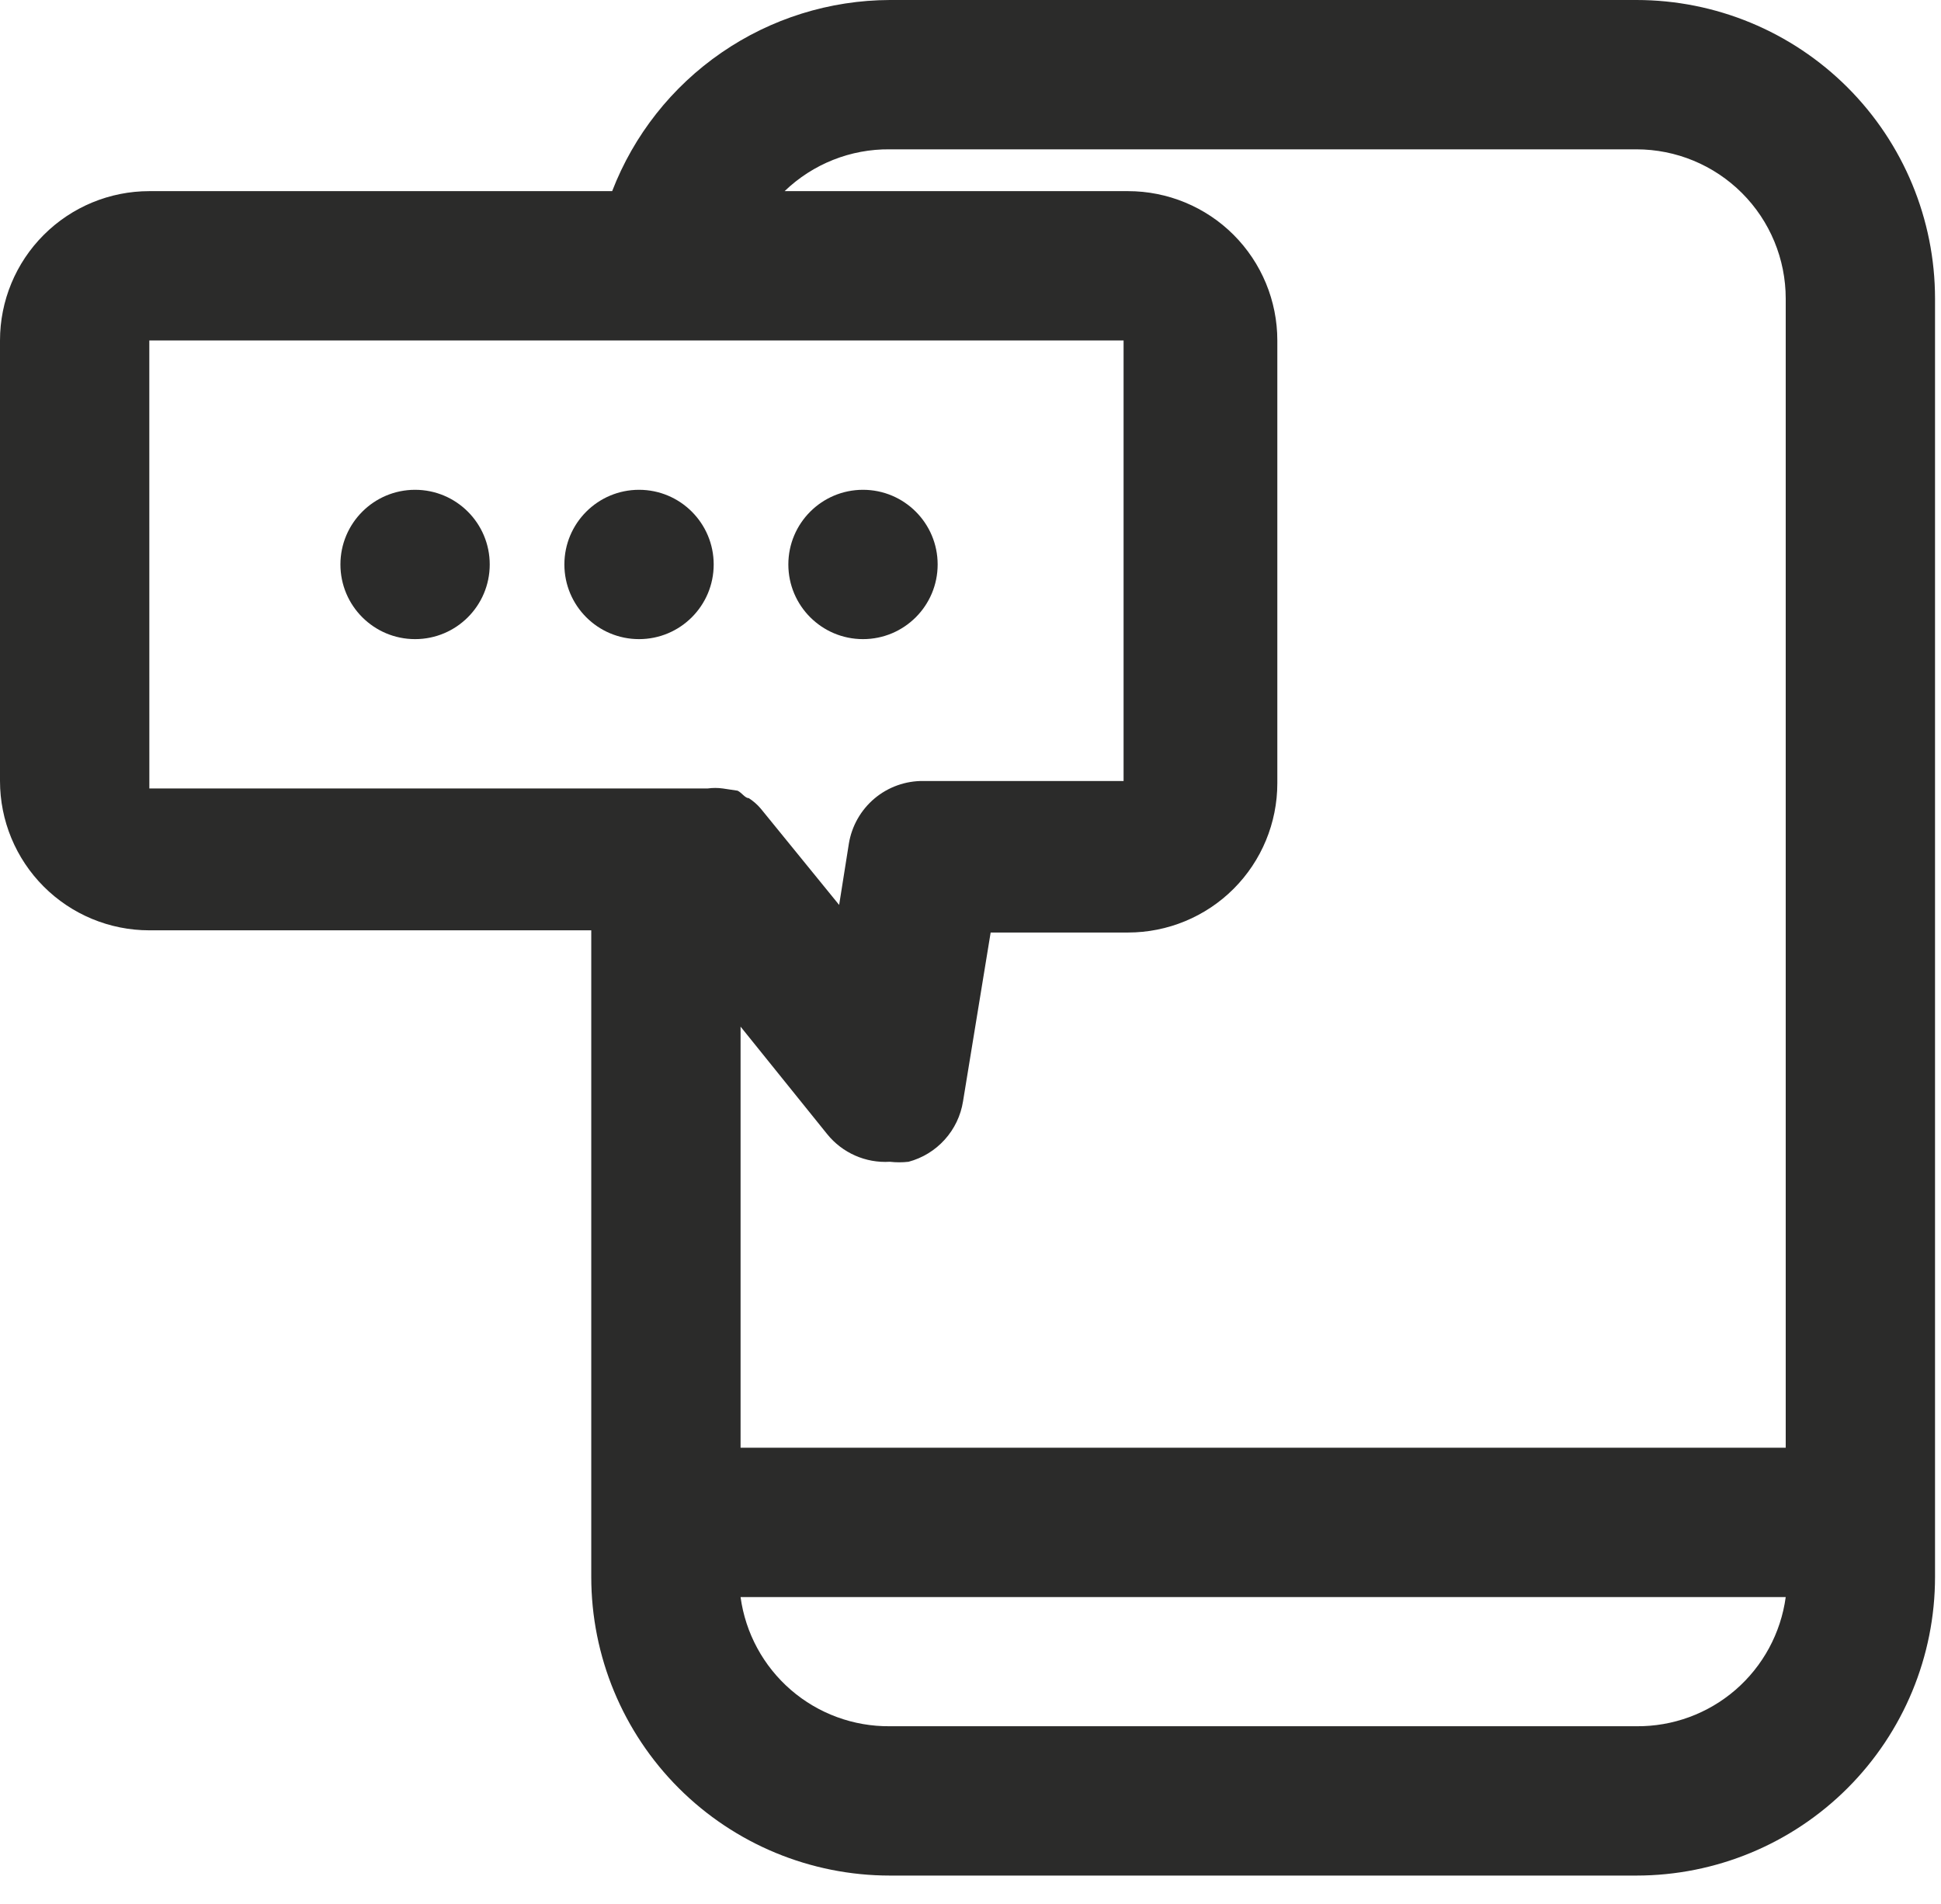 <svg width="52" height="51" viewBox="0 0 52 51" fill="none" xmlns="http://www.w3.org/2000/svg">
<path d="M51.84 40.779V8C51.84 5.879 50.997 3.843 49.497 2.343C47.997 0.843 45.962 0 43.84 0H23.84C22.229 0.005 20.656 0.496 19.329 1.41C18.001 2.323 16.98 3.617 16.4 5.12H4C2.939 5.12 1.922 5.542 1.172 6.292C0.421 7.042 0 8.059 0 9.12V20.92C0 21.981 0.421 22.998 1.172 23.749C1.922 24.499 2.939 24.92 4 24.92H15.84V42.24C15.84 44.361 16.683 46.397 18.183 47.897C19.683 49.397 21.718 50.24 23.84 50.24H43.84C45.962 50.24 47.997 49.397 49.497 47.897C50.997 46.397 51.84 44.361 51.84 42.24L51.84 40.779ZM23.84 4H43.84C44.901 4 45.918 4.421 46.669 5.172C47.419 5.922 47.84 6.939 47.84 8V38.779H19.84V27.5L22.16 30.379C22.567 30.884 23.193 31.16 23.84 31.12C24.006 31.139 24.174 31.139 24.34 31.12C24.714 31.02 25.051 30.814 25.31 30.526C25.57 30.238 25.74 29.882 25.8 29.5L26.54 24.979H30.22C31.281 24.979 32.299 24.558 33.049 23.808C33.799 23.058 34.22 22.041 34.22 20.979V9.12C34.22 8.059 33.799 7.042 33.049 6.291C32.299 5.541 31.281 5.12 30.22 5.12H21.02C21.777 4.391 22.79 3.988 23.84 4L23.84 4ZM4 9.12H30.101V20.92H24.741C24.262 20.914 23.796 21.08 23.429 21.388C23.062 21.697 22.818 22.127 22.741 22.6L22.481 24.24L20.381 21.66C20.289 21.552 20.181 21.457 20.061 21.38C19.961 21.38 19.881 21.24 19.761 21.18L19.361 21.12C19.229 21.102 19.094 21.102 18.961 21.12H4.001L4 9.12ZM43.84 46.24H23.84C22.867 46.249 21.923 45.903 21.187 45.266C20.451 44.629 19.971 43.745 19.84 42.78H47.84C47.709 43.745 47.23 44.629 46.494 45.266C45.757 45.903 44.814 46.249 43.84 46.24Z" fill="#2B2B2A"/>
<path d="M19.12 15.12C19.12 16.225 18.225 17.12 17.12 17.12C16.016 17.12 15.12 16.225 15.12 15.12C15.12 14.016 16.016 13.12 17.12 13.12C18.225 13.12 19.12 14.016 19.12 15.12Z" fill="#2B2B2A"/>
<path d="M25.12 15.12C25.12 16.225 24.225 17.12 23.12 17.12C22.016 17.12 21.12 16.225 21.12 15.12C21.12 14.016 22.016 13.12 23.12 13.12C24.225 13.12 25.12 14.016 25.12 15.12Z" fill="#2B2B2A"/>
<path d="M13.12 15.12C13.12 16.225 12.225 17.12 11.12 17.12C10.016 17.12 9.12 16.225 9.12 15.12C9.12 14.016 10.016 13.12 11.12 13.12C12.225 13.12 13.12 14.016 13.12 15.12Z" fill="#2B2B2A"/>
</svg>
